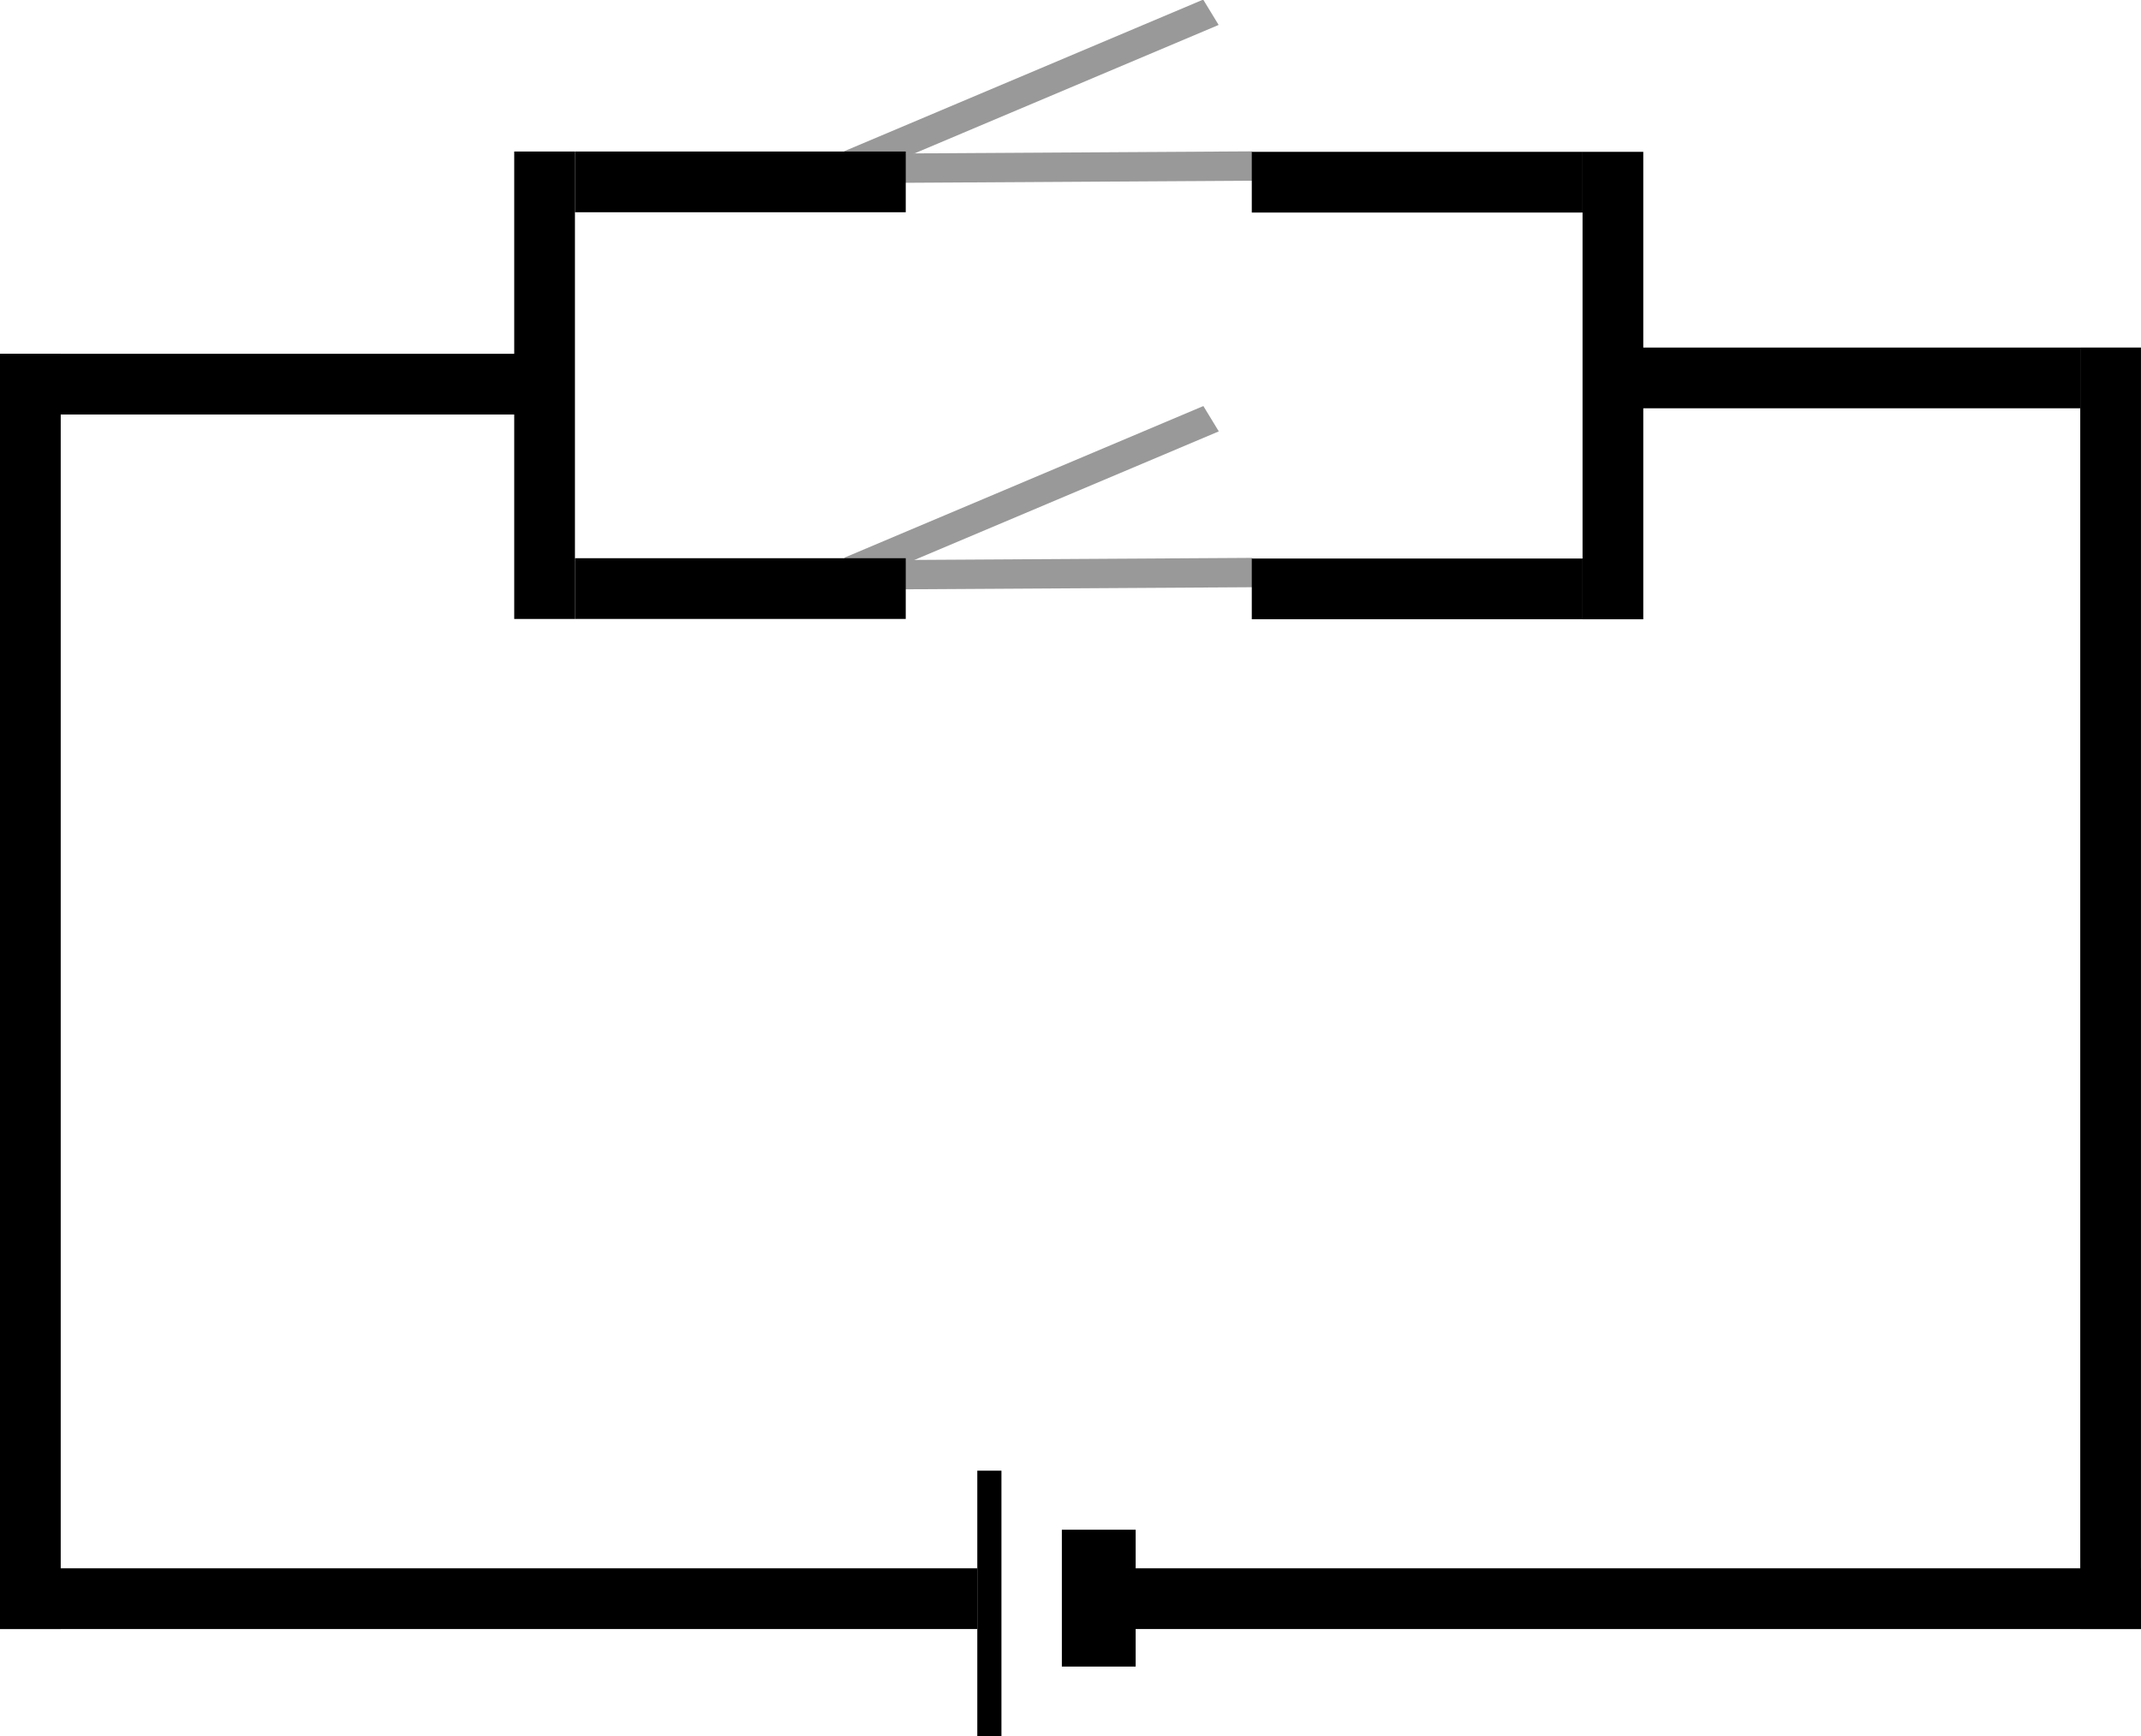 <?xml version="1.0" encoding="UTF-8" standalone="no"?>
<!-- Created with Inkscape (http://www.inkscape.org/) -->

<svg
   xmlns:dc="http://purl.org/dc/elements/1.1/"
   xmlns:cc="http://creativecommons.org/ns#"
   xmlns:rdf="http://www.w3.org/1999/02/22-rdf-syntax-ns#"
   xmlns:svg="http://www.w3.org/2000/svg"
   xmlns="http://www.w3.org/2000/svg"
   xmlns:sodipodi="http://sodipodi.sourceforge.net/DTD/sodipodi-0.dtd"
   xmlns:inkscape="http://www.inkscape.org/namespaces/inkscape"
   width="75.389mm"
   height="61.138mm"
   viewBox="0 0 75.389 61.138"
   version="1.1"
   id="svg619"
   inkscape:version="0.92.2 (5c3e80d, 2017-08-06)"
   sodipodi:docname="OR.svg">
  <defs
     id="defs613" />
  <sodipodi:namedview
     id="base"
     pagecolor="#ffffff"
     bordercolor="#666666"
     borderopacity="1.0"
     inkscape:pageopacity="0.0"
     inkscape:pageshadow="2"
     inkscape:zoom="1.979899"
     inkscape:cx="169.58646"
     inkscape:cy="113.77161"
     inkscape:document-units="mm"
     inkscape:current-layer="layer1"
     showgrid="false"
     showguides="true"
     inkscape:guide-bbox="true"
     inkscape:snap-nodes="true"
     inkscape:window-width="1920"
     inkscape:window-height="1017"
     inkscape:window-x="1912"
     inkscape:window-y="-8"
     inkscape:window-maximized="1"
     fit-margin-top="0"
     fit-margin-left="0"
     fit-margin-right="0"
     fit-margin-bottom="0">
    <sodipodi:guide
       position="-5.1623014e-007,48.681"
       orientation="0,1"
       id="guide661"
       inkscape:locked="false" />
    <sodipodi:guide
       position="2.138,3.779"
       orientation="0,1"
       id="guide663"
       inkscape:locked="false" />
    <sodipodi:guide
       position="35.547,55.793"
       orientation="0,1"
       id="guide1623"
       inkscape:locked="false" />
  </sodipodi:namedview>
  <g
     inkscape:label="Layer 1"
     inkscape:groupmode="layer"
     id="layer1"
     transform="translate(-28.331,-48.811)">
    <rect
       id="rect621-0-9"
       width="1.045"
       height="13.725"
       x="-74.308"
       y="21.673"
       style="fill:#999999;fill-opacity:1;stroke:none;stroke-width:10.054;stroke-miterlimit:4;stroke-dasharray:none;stroke-opacity:1"
       transform="matrix(-0.52,-0.854,0.921,-0.389,0,0)" />
    <rect
       id="rect621-0-9-9"
       width="1.045"
       height="13.725"
       x="-56.232"
       y="50.306"
       style="fill:#999999;fill-opacity:1;stroke:none;stroke-width:10.054;stroke-miterlimit:4;stroke-dasharray:none;stroke-opacity:1"
       transform="matrix(-0.152,-0.988,1,-0.006,0,0)" />
    <rect
       id="rect621"
       width="2.138"
       height="44.901"
       x="28.331"
       y="61.268"
       style="stroke-width:0.265" />
    <rect
       id="rect635"
       width="0.85"
       height="9.355"
       x="62.744"
       y="100.594"
       style="stroke-width:0.265" />
    <rect
       id="rect640"
       width="2.599"
       height="4.819"
       x="65.721"
       y="102.673"
       style="stroke-width:0.265" />
    <rect
       id="rect621-6"
       width="2.138"
       height="45.121"
       x="101.581"
       y="61.048"
       style="stroke-width:0.265" />
    <rect
       id="rect621-0"
       width="2.138"
       height="15.703"
       x="-63.187"
       y="85.878"
       style="stroke-width:0.156"
       transform="rotate(-90)" />
    <rect
       id="rect621-0-8"
       width="2.138"
       height="18.348"
       x="-63.406"
       y="28.331"
       style="stroke-width:0.169"
       transform="rotate(-90)" />
    <rect
       id="rect621-0-1"
       width="2.138"
       height="11.648"
       x="-56.284"
       y="48.576"
       style="stroke-width:0.135"
       transform="rotate(-90)" />
    <rect
       id="rect621-0-8-0"
       width="2.138"
       height="36.302"
       x="-106.17"
       y="67.417"
       style="stroke-width:0.238"
       transform="rotate(-90)" />
    <rect
       id="rect621-0-8-0-3"
       width="2.138"
       height="34.412"
       x="-106.17"
       y="28.331"
       style="stroke-width:0.232"
       transform="rotate(-90)" />
    <rect
       id="rect621-0-1-7"
       width="2.138"
       height="16.459"
       x="46.438"
       y="54.146"
       style="stroke-width:0.16" />
    <rect
       id="rect621-0-1-7-4"
       width="2.138"
       height="16.459"
       x="84.056"
       y="54.157"
       style="stroke-width:0.16" />
    <rect
       id="rect621-0-9-6"
       width="1.045"
       height="13.725"
       x="-87.64"
       y="14.152"
       style="fill:#999999;fill-opacity:1;stroke:none;stroke-width:10.054;stroke-miterlimit:4;stroke-dasharray:none;stroke-opacity:1"
       transform="matrix(-0.52,-0.854,0.921,-0.389,0,0)" />
    <rect
       id="rect621-0-9-9-1"
       width="1.045"
       height="13.725"
       x="-70.706"
       y="48.109"
       style="fill:#999999;fill-opacity:1;stroke:none;stroke-width:10.054;stroke-miterlimit:4;stroke-dasharray:none;stroke-opacity:1"
       transform="matrix(-0.152,-0.988,1,-0.006,0,0)" />
    <rect
       id="rect621-0-1-8"
       width="2.138"
       height="11.648"
       x="-70.604"
       y="48.576"
       style="stroke-width:0.135"
       transform="rotate(-90)" />
    <rect
       id="rect621-0-1-0"
       width="2.138"
       height="11.648"
       x="-56.295"
       y="72.409"
       style="stroke-width:0.135"
       transform="rotate(-90)" />
    <rect
       id="rect621-0-1-5"
       width="2.138"
       height="11.648"
       x="-70.615"
       y="72.409"
       style="stroke-width:0.135"
       transform="rotate(-90)" />
  </g>
</svg>
